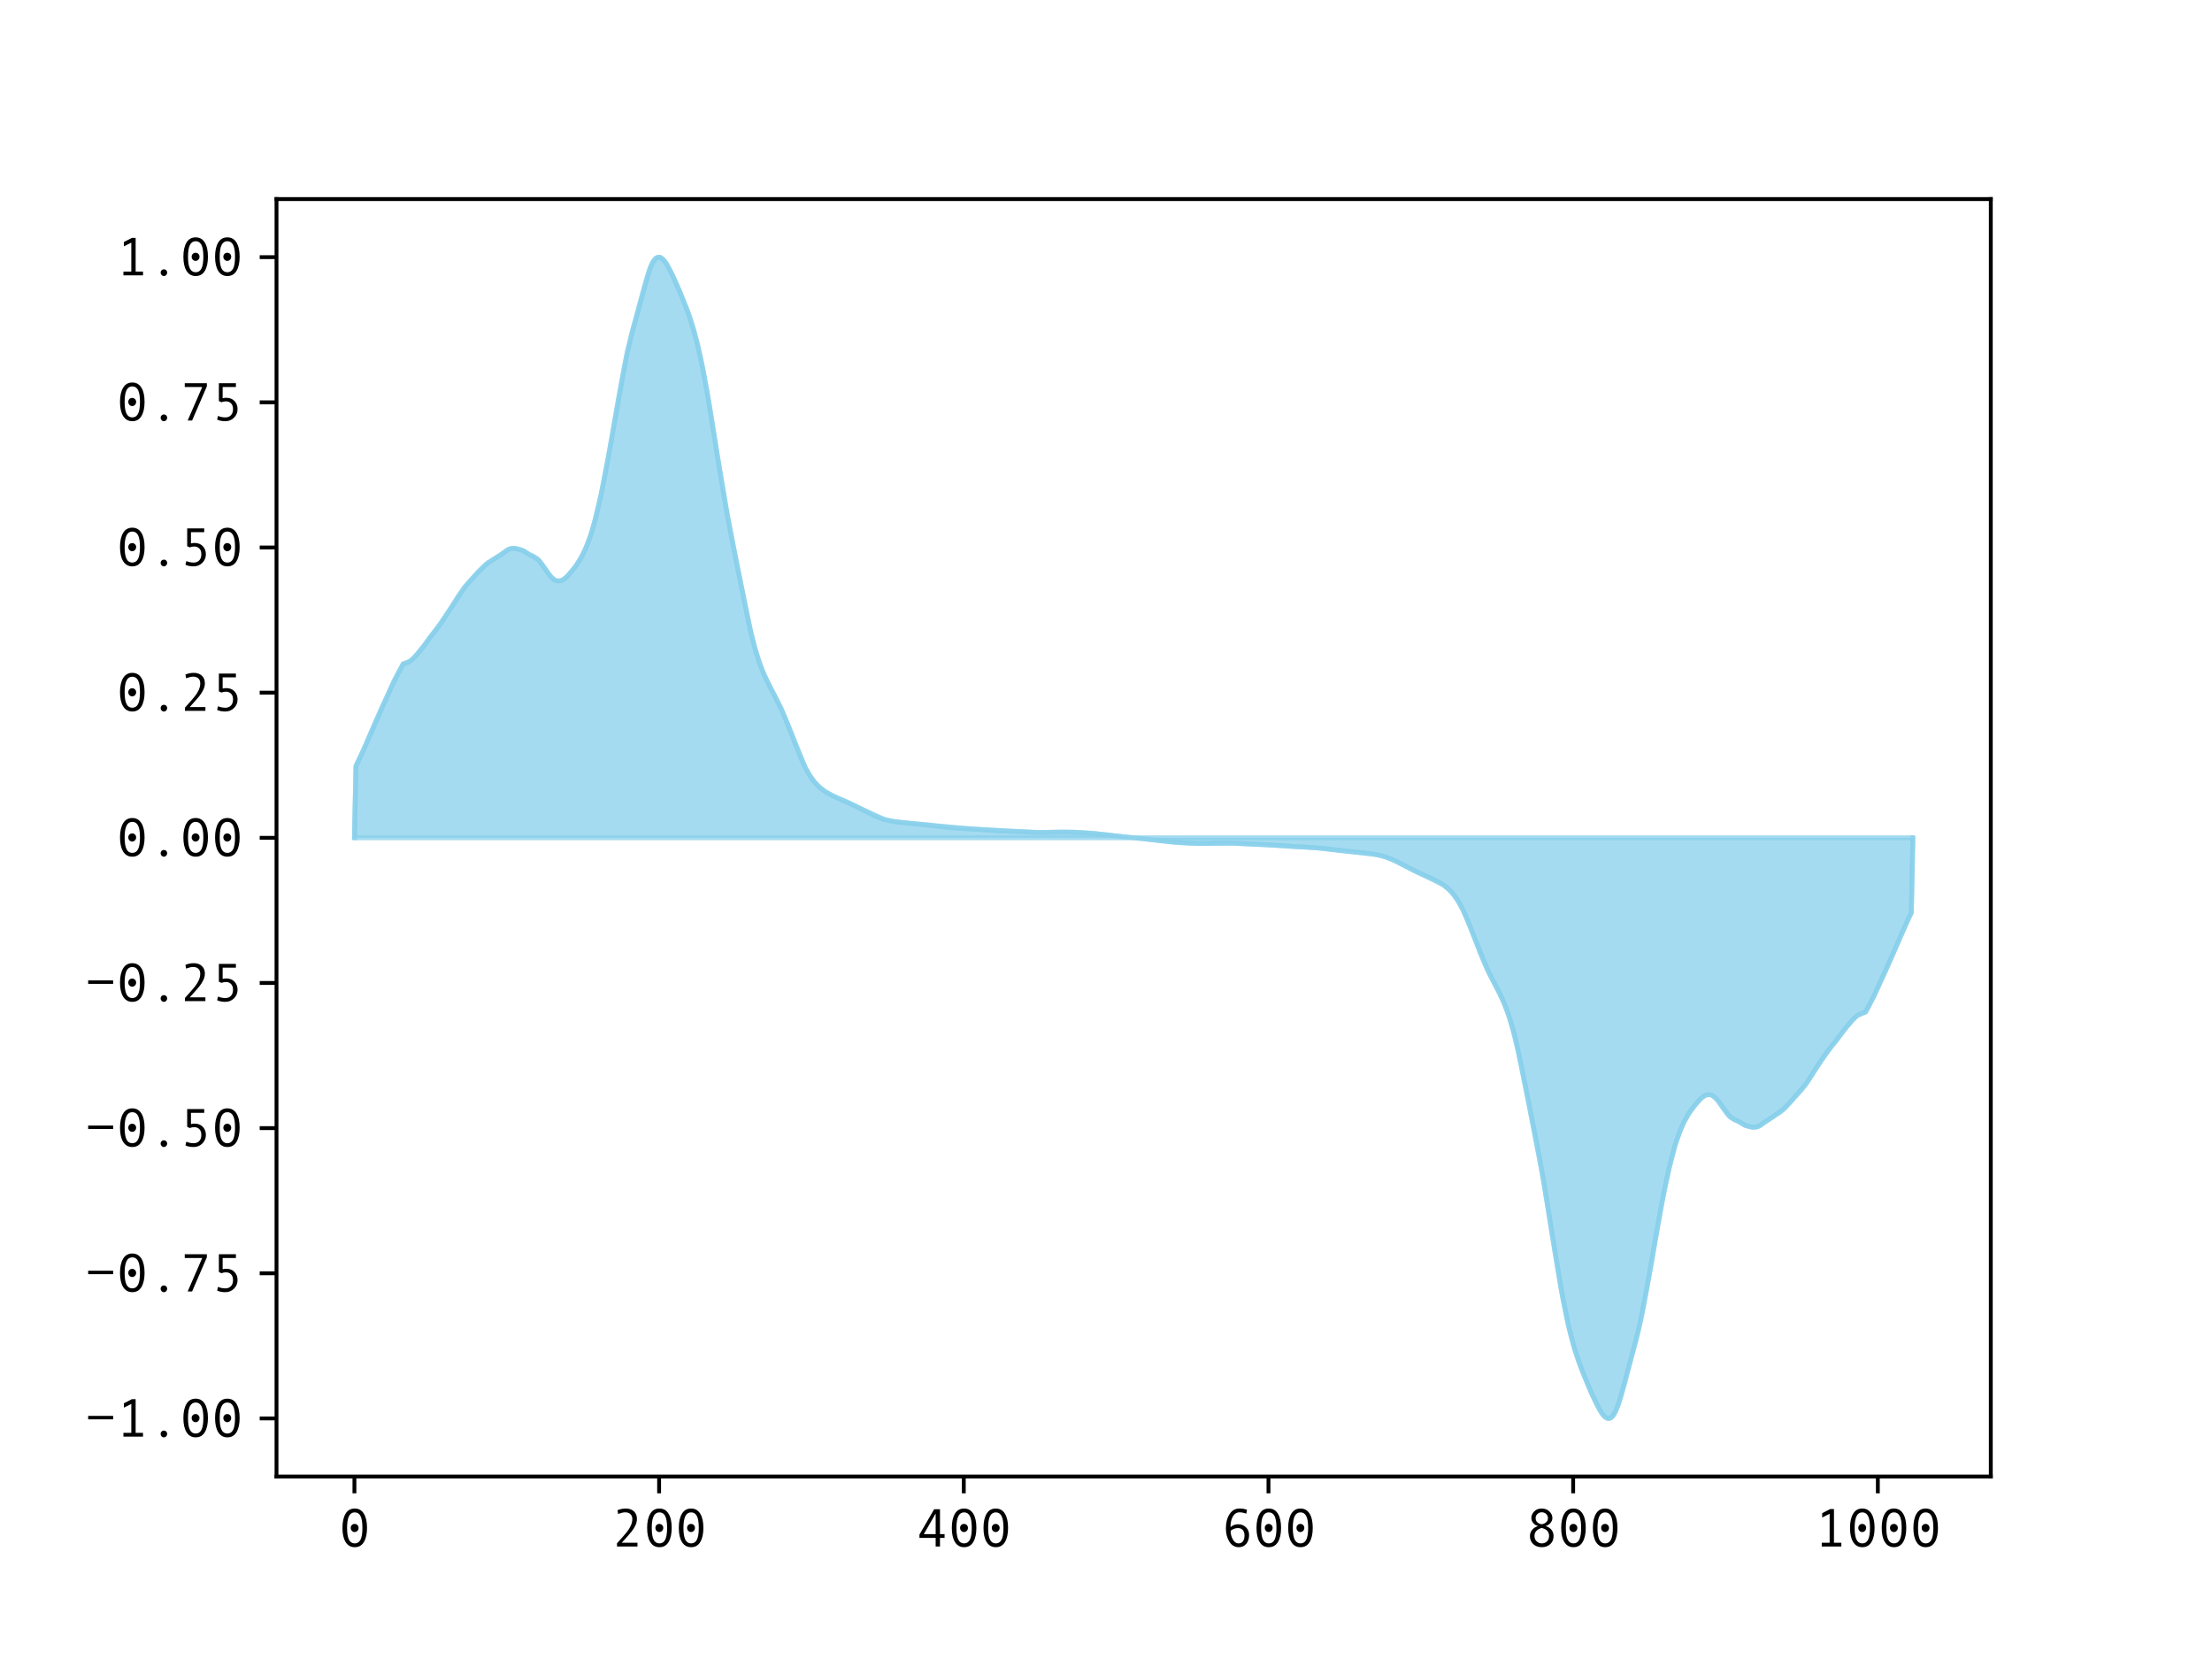 <?xml version="1.0" encoding="utf-8" standalone="no"?>
<!DOCTYPE svg PUBLIC "-//W3C//DTD SVG 1.1//EN"
  "http://www.w3.org/Graphics/SVG/1.1/DTD/svg11.dtd">
<svg xmlns:xlink="http://www.w3.org/1999/xlink" width="460.8pt" height="345.6pt" viewBox="0 0 460.8 345.6" xmlns="http://www.w3.org/2000/svg" version="1.1">
 <defs>
  <style type="text/css">*{stroke-linejoin: round; stroke-linecap: butt}</style>
 </defs>
 <g id="figure_1">
  <g id="patch_1">
   <path d="M 0 345.6 
L 460.8 345.6 
L 460.8 0 
L 0 0 
z
" style="fill: #ffffff"/>
  </g>
  <g id="axes_1">
   <g id="patch_2">
    <path d="M 57.6 307.584 
L 414.72 307.584 
L 414.72 41.472 
L 57.6 41.472 
z
" style="fill: #ffffff"/>
   </g>
   <g id="PolyCollection_1">
    <defs>
     <path id="mf0fb748dcd" d="M 73.833 -171.072 
L 73.833 -171.072 
L 74.15 -186.047 
L 74.467 -186.673 
L 74.785 -187.328 
L 75.102 -187.992 
L 75.42 -188.683 
L 75.737 -189.398 
L 76.054 -190.123 
L 76.372 -190.87 
L 76.689 -191.625 
L 77.006 -192.371 
L 77.324 -193.117 
L 77.641 -193.863 
L 77.958 -194.608 
L 78.276 -195.331 
L 78.593 -196.052 
L 78.91 -196.783 
L 79.228 -197.494 
L 79.545 -198.214 
L 79.862 -198.908 
L 80.18 -199.576 
L 80.497 -200.253 
L 80.815 -200.939 
L 81.132 -201.625 
L 81.449 -202.322 
L 81.767 -203.012 
L 82.084 -203.684 
L 82.401 -204.315 
L 82.719 -204.932 
L 83.036 -205.544 
L 83.353 -206.119 
L 83.671 -206.703 
L 83.988 -207.293 
L 84.305 -207.389 
L 84.623 -207.512 
L 84.94 -207.636 
L 85.258 -207.772 
L 85.575 -207.979 
L 85.892 -208.243 
L 86.21 -208.548 
L 86.527 -208.882 
L 86.844 -209.245 
L 87.162 -209.624 
L 87.479 -210.008 
L 87.796 -210.393 
L 88.114 -210.783 
L 88.431 -211.188 
L 88.748 -211.638 
L 89.066 -212.094 
L 89.383 -212.552 
L 89.7 -212.994 
L 90.018 -213.399 
L 90.335 -213.783 
L 90.653 -214.179 
L 90.97 -214.586 
L 91.287 -214.996 
L 91.605 -215.432 
L 91.922 -215.884 
L 92.239 -216.361 
L 92.557 -216.848 
L 92.874 -217.322 
L 93.191 -217.805 
L 93.509 -218.304 
L 93.826 -218.808 
L 94.143 -219.298 
L 94.461 -219.795 
L 94.778 -220.317 
L 95.096 -220.825 
L 95.413 -221.33 
L 95.73 -221.803 
L 96.048 -222.257 
L 96.365 -222.707 
L 96.682 -223.132 
L 97 -223.517 
L 97.317 -223.885 
L 97.634 -224.255 
L 97.952 -224.6 
L 98.269 -224.936 
L 98.586 -225.295 
L 98.904 -225.657 
L 99.221 -225.997 
L 99.539 -226.354 
L 99.856 -226.661 
L 100.173 -226.992 
L 100.491 -227.347 
L 100.808 -227.655 
L 101.125 -227.939 
L 101.443 -228.205 
L 101.76 -228.413 
L 102.077 -228.6 
L 102.395 -228.774 
L 102.712 -229.008 
L 103.029 -229.226 
L 103.347 -229.398 
L 103.664 -229.626 
L 103.981 -229.828 
L 104.299 -230.008 
L 104.616 -230.252 
L 104.934 -230.485 
L 105.251 -230.708 
L 105.568 -230.955 
L 105.886 -231.132 
L 106.203 -231.259 
L 106.52 -231.332 
L 106.838 -231.379 
L 107.155 -231.381 
L 107.472 -231.332 
L 107.79 -231.265 
L 108.107 -231.177 
L 108.424 -231.082 
L 108.742 -230.992 
L 109.059 -230.834 
L 109.377 -230.645 
L 109.694 -230.417 
L 110.011 -230.185 
L 110.329 -230.028 
L 110.646 -229.93 
L 110.963 -229.798 
L 111.281 -229.616 
L 111.598 -229.428 
L 111.915 -229.205 
L 112.233 -228.897 
L 112.55 -228.512 
L 112.867 -228.086 
L 113.185 -227.648 
L 113.502 -227.184 
L 113.82 -226.713 
L 114.137 -226.244 
L 114.454 -225.8 
L 114.772 -225.449 
L 115.089 -225.136 
L 115.406 -224.869 
L 115.724 -224.688 
L 116.041 -224.596 
L 116.358 -224.574 
L 116.676 -224.603 
L 116.993 -224.678 
L 117.31 -224.836 
L 117.628 -225.064 
L 117.945 -225.324 
L 118.262 -225.638 
L 118.58 -225.995 
L 118.897 -226.367 
L 119.215 -226.749 
L 119.532 -227.135 
L 119.849 -227.535 
L 120.167 -227.997 
L 120.484 -228.472 
L 120.801 -228.973 
L 121.119 -229.54 
L 121.436 -230.145 
L 121.753 -230.783 
L 122.071 -231.509 
L 122.388 -232.293 
L 122.705 -233.151 
L 123.023 -234.033 
L 123.34 -235.021 
L 123.658 -236.149 
L 123.975 -237.313 
L 124.292 -238.562 
L 124.61 -239.899 
L 124.927 -241.279 
L 125.244 -242.711 
L 125.562 -244.27 
L 125.879 -245.866 
L 126.196 -247.519 
L 126.514 -249.22 
L 126.831 -250.98 
L 127.148 -252.761 
L 127.466 -254.573 
L 127.783 -256.439 
L 128.1 -258.309 
L 128.418 -260.181 
L 128.735 -262.035 
L 129.053 -263.809 
L 129.37 -265.537 
L 129.687 -267.235 
L 130.005 -268.907 
L 130.322 -270.535 
L 130.639 -272.044 
L 130.957 -273.417 
L 131.274 -274.726 
L 131.591 -276.015 
L 131.909 -277.234 
L 132.226 -278.38 
L 132.543 -279.558 
L 132.861 -280.752 
L 133.178 -281.941 
L 133.496 -283.142 
L 133.813 -284.355 
L 134.13 -285.522 
L 134.448 -286.659 
L 134.765 -287.779 
L 135.082 -288.765 
L 135.4 -289.649 
L 135.717 -290.431 
L 136.034 -291.056 
L 136.352 -291.521 
L 136.669 -291.827 
L 136.986 -291.992 
L 137.304 -292.032 
L 137.621 -291.939 
L 137.939 -291.731 
L 138.256 -291.424 
L 138.573 -291.022 
L 138.891 -290.537 
L 139.208 -289.986 
L 139.525 -289.387 
L 139.843 -288.767 
L 140.16 -288.117 
L 140.477 -287.43 
L 140.795 -286.724 
L 141.112 -285.996 
L 141.429 -285.245 
L 141.747 -284.484 
L 142.064 -283.722 
L 142.381 -282.936 
L 142.699 -282.143 
L 143.016 -281.328 
L 143.334 -280.493 
L 143.651 -279.594 
L 143.968 -278.617 
L 144.286 -277.59 
L 144.603 -276.5 
L 144.92 -275.334 
L 145.238 -274.094 
L 145.555 -272.791 
L 145.872 -271.365 
L 146.19 -269.857 
L 146.507 -268.268 
L 146.824 -266.597 
L 147.142 -264.841 
L 147.459 -263.019 
L 147.777 -261.14 
L 148.094 -259.199 
L 148.411 -257.222 
L 148.729 -255.218 
L 149.046 -253.19 
L 149.363 -251.182 
L 149.681 -249.198 
L 149.998 -247.231 
L 150.315 -245.288 
L 150.633 -243.373 
L 150.95 -241.504 
L 151.267 -239.701 
L 151.585 -237.956 
L 151.902 -236.24 
L 152.22 -234.568 
L 152.537 -232.952 
L 152.854 -231.347 
L 153.172 -229.755 
L 153.489 -228.174 
L 153.806 -226.585 
L 154.124 -224.98 
L 154.441 -223.391 
L 154.758 -221.808 
L 155.076 -220.212 
L 155.393 -218.651 
L 155.71 -217.122 
L 156.028 -215.637 
L 156.345 -214.22 
L 156.662 -212.878 
L 156.98 -211.622 
L 157.297 -210.45 
L 157.615 -209.364 
L 157.932 -208.359 
L 158.249 -207.427 
L 158.567 -206.562 
L 158.884 -205.759 
L 159.201 -205.01 
L 159.519 -204.309 
L 159.836 -203.649 
L 160.153 -203.014 
L 160.471 -202.398 
L 160.788 -201.795 
L 161.105 -201.195 
L 161.423 -200.593 
L 161.74 -199.979 
L 162.058 -199.348 
L 162.375 -198.696 
L 162.692 -198.021 
L 163.01 -197.318 
L 163.327 -196.584 
L 163.644 -195.822 
L 163.962 -195.037 
L 164.279 -194.232 
L 164.596 -193.413 
L 164.914 -192.584 
L 165.231 -191.75 
L 165.548 -190.918 
L 165.866 -190.096 
L 166.183 -189.287 
L 166.5 -188.496 
L 166.818 -187.731 
L 167.135 -187.001 
L 167.453 -186.314 
L 167.77 -185.67 
L 168.087 -185.069 
L 168.405 -184.511 
L 168.722 -183.996 
L 169.039 -183.522 
L 169.357 -183.087 
L 169.674 -182.688 
L 169.991 -182.324 
L 170.309 -181.991 
L 170.626 -181.687 
L 170.943 -181.41 
L 171.261 -181.155 
L 171.578 -180.921 
L 171.896 -180.703 
L 172.213 -180.501 
L 172.53 -180.315 
L 172.848 -180.139 
L 173.165 -179.973 
L 173.482 -179.816 
L 173.8 -179.667 
L 174.117 -179.525 
L 174.434 -179.386 
L 174.752 -179.249 
L 175.069 -179.115 
L 175.386 -178.983 
L 175.704 -178.851 
L 176.021 -178.719 
L 176.339 -178.581 
L 176.656 -178.439 
L 176.973 -178.294 
L 177.291 -178.146 
L 177.608 -177.993 
L 177.925 -177.834 
L 178.243 -177.671 
L 178.56 -177.507 
L 178.877 -177.341 
L 179.195 -177.175 
L 179.512 -177.008 
L 179.829 -176.839 
L 180.147 -176.668 
L 180.464 -176.499 
L 180.781 -176.332 
L 181.099 -176.167 
L 181.416 -176.007 
L 181.734 -175.851 
L 182.051 -175.702 
L 182.368 -175.562 
L 182.686 -175.429 
L 183.003 -175.302 
L 183.32 -175.184 
L 183.638 -175.073 
L 183.955 -174.971 
L 184.272 -174.879 
L 184.59 -174.794 
L 184.907 -174.718 
L 185.224 -174.648 
L 185.542 -174.585 
L 185.859 -174.527 
L 186.177 -174.474 
L 186.494 -174.426 
L 186.811 -174.385 
L 187.129 -174.347 
L 187.446 -174.31 
L 187.763 -174.275 
L 188.081 -174.242 
L 188.398 -174.21 
L 188.715 -174.178 
L 189.033 -174.147 
L 189.35 -174.115 
L 189.667 -174.082 
L 189.985 -174.05 
L 190.302 -174.019 
L 190.62 -173.988 
L 190.937 -173.958 
L 191.254 -173.927 
L 191.572 -173.896 
L 191.889 -173.864 
L 192.206 -173.831 
L 192.524 -173.798 
L 192.841 -173.763 
L 193.158 -173.728 
L 193.476 -173.693 
L 193.793 -173.656 
L 194.11 -173.618 
L 194.428 -173.579 
L 194.745 -173.54 
L 195.062 -173.499 
L 195.38 -173.459 
L 195.697 -173.418 
L 196.015 -173.377 
L 196.332 -173.336 
L 196.649 -173.296 
L 196.967 -173.26 
L 197.284 -173.227 
L 197.601 -173.196 
L 197.919 -173.169 
L 198.236 -173.146 
L 198.553 -173.125 
L 198.871 -173.105 
L 199.188 -173.086 
L 199.505 -173.068 
L 199.823 -173.05 
L 200.14 -173.033 
L 200.458 -173.016 
L 200.775 -173 
L 201.092 -172.986 
L 201.41 -172.972 
L 201.727 -172.958 
L 202.044 -172.941 
L 202.362 -172.924 
L 202.679 -172.905 
L 202.996 -172.883 
L 203.314 -172.861 
L 203.631 -172.837 
L 203.948 -172.814 
L 204.266 -172.791 
L 204.583 -172.766 
L 204.9 -172.741 
L 205.218 -172.717 
L 205.535 -172.693 
L 205.853 -172.671 
L 206.17 -172.648 
L 206.487 -172.626 
L 206.805 -172.604 
L 207.122 -172.582 
L 207.439 -172.562 
L 207.757 -172.542 
L 208.074 -172.523 
L 208.391 -172.505 
L 208.709 -172.488 
L 209.026 -172.473 
L 209.343 -172.459 
L 209.661 -172.445 
L 209.978 -172.432 
L 210.296 -172.42 
L 210.613 -172.408 
L 210.93 -172.396 
L 211.248 -172.384 
L 211.565 -172.372 
L 211.882 -172.36 
L 212.2 -172.346 
L 212.517 -172.332 
L 212.834 -172.317 
L 213.152 -172.303 
L 213.469 -172.289 
L 213.786 -172.274 
L 214.104 -172.26 
L 214.421 -172.246 
L 214.739 -172.233 
L 215.056 -172.22 
L 215.373 -172.208 
L 215.691 -172.197 
L 216.008 -172.189 
L 216.325 -172.182 
L 216.643 -172.179 
L 216.96 -172.179 
L 217.277 -172.181 
L 217.595 -172.185 
L 217.912 -172.19 
L 218.229 -172.198 
L 218.547 -172.206 
L 218.864 -172.214 
L 219.181 -172.222 
L 219.499 -172.23 
L 219.816 -172.238 
L 220.134 -172.247 
L 220.451 -172.255 
L 220.768 -172.261 
L 221.086 -172.266 
L 221.403 -172.268 
L 221.72 -172.268 
L 222.038 -172.266 
L 222.355 -172.263 
L 222.672 -172.258 
L 222.99 -172.251 
L 223.307 -172.243 
L 223.624 -172.234 
L 223.942 -172.222 
L 224.259 -172.209 
L 224.577 -172.195 
L 224.894 -172.179 
L 225.211 -172.162 
L 225.529 -172.142 
L 225.846 -172.122 
L 226.163 -172.101 
L 226.481 -172.079 
L 226.798 -172.055 
L 227.115 -172.031 
L 227.433 -172.006 
L 227.75 -171.979 
L 228.067 -171.951 
L 228.385 -171.923 
L 228.702 -171.893 
L 229.02 -171.862 
L 229.337 -171.829 
L 229.654 -171.796 
L 229.972 -171.762 
L 230.289 -171.726 
L 230.606 -171.69 
L 230.924 -171.652 
L 231.241 -171.613 
L 231.558 -171.572 
L 231.876 -171.53 
L 232.193 -171.489 
L 232.51 -171.448 
L 232.828 -171.407 
L 233.145 -171.368 
L 233.462 -171.33 
L 233.78 -171.292 
L 234.097 -171.256 
L 234.415 -171.221 
L 234.732 -171.189 
L 235.049 -171.16 
L 235.367 -171.133 
L 235.684 -171.107 
L 236.001 -171.083 
L 236.319 -171.061 
L 236.636 -171.037 
L 236.953 -171.011 
L 237.271 -170.984 
L 237.588 -170.955 
L 237.905 -170.923 
L 238.223 -170.888 
L 238.54 -170.852 
L 238.858 -170.814 
L 239.175 -170.776 
L 239.492 -170.737 
L 239.81 -170.696 
L 240.127 -170.655 
L 240.444 -170.614 
L 240.762 -170.572 
L 241.079 -170.531 
L 241.396 -170.492 
L 241.714 -170.454 
L 242.031 -170.418 
L 242.348 -170.382 
L 242.666 -170.348 
L 242.983 -170.315 
L 243.3 -170.282 
L 243.618 -170.251 
L 243.935 -170.221 
L 244.253 -170.193 
L 244.57 -170.165 
L 244.887 -170.138 
L 245.205 -170.113 
L 245.522 -170.089 
L 245.839 -170.065 
L 246.157 -170.043 
L 246.474 -170.022 
L 246.791 -170.002 
L 247.109 -169.982 
L 247.426 -169.965 
L 247.743 -169.949 
L 248.061 -169.935 
L 248.378 -169.922 
L 248.696 -169.91 
L 249.013 -169.901 
L 249.33 -169.893 
L 249.648 -169.886 
L 249.965 -169.881 
L 250.282 -169.878 
L 250.6 -169.876 
L 250.917 -169.876 
L 251.234 -169.878 
L 251.552 -169.883 
L 251.869 -169.889 
L 252.186 -169.897 
L 252.504 -169.906 
L 252.821 -169.914 
L 253.139 -169.922 
L 253.456 -169.93 
L 253.773 -169.938 
L 254.091 -169.946 
L 254.408 -169.954 
L 254.725 -169.959 
L 255.043 -169.963 
L 255.36 -169.965 
L 255.677 -169.965 
L 255.995 -169.962 
L 256.312 -169.955 
L 256.629 -169.947 
L 256.947 -169.936 
L 257.264 -169.924 
L 257.581 -169.911 
L 257.899 -169.898 
L 258.216 -169.884 
L 258.534 -169.87 
L 258.851 -169.855 
L 259.168 -169.841 
L 259.486 -169.827 
L 259.803 -169.812 
L 260.12 -169.798 
L 260.438 -169.784 
L 260.755 -169.772 
L 261.072 -169.76 
L 261.39 -169.748 
L 261.707 -169.736 
L 262.024 -169.724 
L 262.342 -169.712 
L 262.659 -169.699 
L 262.977 -169.685 
L 263.294 -169.671 
L 263.611 -169.656 
L 263.929 -169.639 
L 264.246 -169.621 
L 264.563 -169.602 
L 264.881 -169.582 
L 265.198 -169.562 
L 265.515 -169.54 
L 265.833 -169.518 
L 266.15 -169.496 
L 266.467 -169.473 
L 266.785 -169.451 
L 267.102 -169.427 
L 267.42 -169.403 
L 267.737 -169.378 
L 268.054 -169.353 
L 268.372 -169.33 
L 268.689 -169.307 
L 269.006 -169.283 
L 269.324 -169.261 
L 269.641 -169.239 
L 269.958 -169.22 
L 270.276 -169.203 
L 270.593 -169.186 
L 270.91 -169.172 
L 271.228 -169.158 
L 271.545 -169.144 
L 271.862 -169.128 
L 272.18 -169.111 
L 272.497 -169.094 
L 272.815 -169.076 
L 273.132 -169.058 
L 273.449 -169.039 
L 273.767 -169.019 
L 274.084 -168.998 
L 274.401 -168.975 
L 274.719 -168.948 
L 275.036 -168.917 
L 275.353 -168.884 
L 275.671 -168.848 
L 275.988 -168.808 
L 276.305 -168.767 
L 276.623 -168.726 
L 276.94 -168.685 
L 277.258 -168.645 
L 277.575 -168.604 
L 277.892 -168.565 
L 278.21 -168.526 
L 278.527 -168.488 
L 278.844 -168.451 
L 279.162 -168.416 
L 279.479 -168.381 
L 279.796 -168.346 
L 280.114 -168.313 
L 280.431 -168.28 
L 280.748 -168.248 
L 281.066 -168.217 
L 281.383 -168.186 
L 281.7 -168.156 
L 282.018 -168.125 
L 282.335 -168.094 
L 282.653 -168.062 
L 282.97 -168.029 
L 283.287 -167.997 
L 283.605 -167.966 
L 283.922 -167.934 
L 284.239 -167.902 
L 284.557 -167.869 
L 284.874 -167.834 
L 285.191 -167.797 
L 285.509 -167.759 
L 285.826 -167.718 
L 286.143 -167.67 
L 286.461 -167.617 
L 286.778 -167.559 
L 287.096 -167.496 
L 287.413 -167.426 
L 287.73 -167.35 
L 288.048 -167.265 
L 288.365 -167.173 
L 288.682 -167.071 
L 289 -166.96 
L 289.317 -166.842 
L 289.634 -166.715 
L 289.952 -166.582 
L 290.269 -166.442 
L 290.586 -166.293 
L 290.904 -166.137 
L 291.221 -165.977 
L 291.539 -165.812 
L 291.856 -165.645 
L 292.173 -165.476 
L 292.491 -165.305 
L 292.808 -165.136 
L 293.125 -164.969 
L 293.443 -164.803 
L 293.76 -164.637 
L 294.077 -164.473 
L 294.395 -164.31 
L 294.712 -164.151 
L 295.029 -163.998 
L 295.347 -163.85 
L 295.664 -163.705 
L 295.981 -163.563 
L 296.299 -163.425 
L 296.616 -163.293 
L 296.934 -163.161 
L 297.251 -163.029 
L 297.568 -162.895 
L 297.886 -162.758 
L 298.203 -162.619 
L 298.52 -162.477 
L 298.838 -162.328 
L 299.155 -162.171 
L 299.472 -162.005 
L 299.79 -161.829 
L 300.107 -161.643 
L 300.424 -161.441 
L 300.742 -161.223 
L 301.059 -160.989 
L 301.377 -160.734 
L 301.694 -160.457 
L 302.011 -160.153 
L 302.329 -159.82 
L 302.646 -159.456 
L 302.963 -159.057 
L 303.281 -158.622 
L 303.598 -158.148 
L 303.915 -157.633 
L 304.233 -157.075 
L 304.55 -156.474 
L 304.867 -155.83 
L 305.185 -155.143 
L 305.502 -154.413 
L 305.82 -153.648 
L 306.137 -152.857 
L 306.454 -152.048 
L 306.772 -151.226 
L 307.089 -150.394 
L 307.406 -149.56 
L 307.724 -148.731 
L 308.041 -147.912 
L 308.358 -147.107 
L 308.676 -146.322 
L 308.993 -145.56 
L 309.31 -144.826 
L 309.628 -144.123 
L 309.945 -143.448 
L 310.262 -142.796 
L 310.58 -142.165 
L 310.897 -141.551 
L 311.215 -140.949 
L 311.532 -140.349 
L 311.849 -139.746 
L 312.167 -139.13 
L 312.484 -138.495 
L 312.801 -137.835 
L 313.119 -137.134 
L 313.436 -136.385 
L 313.753 -135.582 
L 314.071 -134.717 
L 314.388 -133.785 
L 314.705 -132.78 
L 315.023 -131.694 
L 315.34 -130.522 
L 315.658 -129.266 
L 315.975 -127.924 
L 316.292 -126.507 
L 316.61 -125.022 
L 316.927 -123.493 
L 317.244 -121.932 
L 317.562 -120.336 
L 317.879 -118.753 
L 318.196 -117.164 
L 318.514 -115.559 
L 318.831 -113.97 
L 319.148 -112.389 
L 319.466 -110.797 
L 319.783 -109.192 
L 320.1 -107.576 
L 320.418 -105.904 
L 320.735 -104.188 
L 321.053 -102.443 
L 321.37 -100.64 
L 321.687 -98.771 
L 322.005 -96.856 
L 322.322 -94.913 
L 322.639 -92.946 
L 322.957 -90.962 
L 323.274 -88.954 
L 323.591 -86.926 
L 323.909 -84.922 
L 324.226 -82.945 
L 324.543 -81.004 
L 324.861 -79.125 
L 325.178 -77.303 
L 325.496 -75.547 
L 325.813 -73.876 
L 326.13 -72.287 
L 326.448 -70.779 
L 326.765 -69.353 
L 327.082 -68.049 
L 327.4 -66.81 
L 327.717 -65.644 
L 328.034 -64.554 
L 328.352 -63.527 
L 328.669 -62.55 
L 328.986 -61.651 
L 329.304 -60.816 
L 329.621 -60.001 
L 329.939 -59.208 
L 330.256 -58.422 
L 330.573 -57.66 
L 330.891 -56.899 
L 331.208 -56.148 
L 331.525 -55.42 
L 331.843 -54.714 
L 332.16 -54.027 
L 332.477 -53.377 
L 332.795 -52.757 
L 333.112 -52.158 
L 333.429 -51.607 
L 333.747 -51.122 
L 334.064 -50.72 
L 334.381 -50.413 
L 334.699 -50.205 
L 335.016 -50.112 
L 335.334 -50.152 
L 335.651 -50.317 
L 335.968 -50.623 
L 336.286 -51.088 
L 336.603 -51.713 
L 336.92 -52.495 
L 337.238 -53.379 
L 337.555 -54.365 
L 337.872 -55.485 
L 338.19 -56.622 
L 338.507 -57.789 
L 338.824 -59.002 
L 339.142 -60.203 
L 339.459 -61.392 
L 339.777 -62.586 
L 340.094 -63.764 
L 340.411 -64.91 
L 340.729 -66.129 
L 341.046 -67.418 
L 341.363 -68.727 
L 341.681 -70.1 
L 341.998 -71.609 
L 342.315 -73.237 
L 342.633 -74.909 
L 342.95 -76.607 
L 343.267 -78.335 
L 343.585 -80.109 
L 343.902 -81.963 
L 344.22 -83.835 
L 344.537 -85.705 
L 344.854 -87.571 
L 345.172 -89.383 
L 345.489 -91.164 
L 345.806 -92.924 
L 346.124 -94.625 
L 346.441 -96.278 
L 346.758 -97.874 
L 347.076 -99.433 
L 347.393 -100.865 
L 347.71 -102.245 
L 348.028 -103.582 
L 348.345 -104.831 
L 348.662 -105.995 
L 348.98 -107.123 
L 349.297 -108.111 
L 349.615 -108.993 
L 349.932 -109.851 
L 350.249 -110.635 
L 350.567 -111.361 
L 350.884 -111.999 
L 351.201 -112.604 
L 351.519 -113.171 
L 351.836 -113.672 
L 352.153 -114.147 
L 352.471 -114.609 
L 352.788 -115.009 
L 353.105 -115.395 
L 353.423 -115.777 
L 353.74 -116.149 
L 354.058 -116.506 
L 354.375 -116.82 
L 354.692 -117.08 
L 355.01 -117.308 
L 355.327 -117.466 
L 355.644 -117.541 
L 355.962 -117.57 
L 356.279 -117.548 
L 356.596 -117.456 
L 356.914 -117.275 
L 357.231 -117.008 
L 357.548 -116.695 
L 357.866 -116.344 
L 358.183 -115.9 
L 358.5 -115.431 
L 358.818 -114.96 
L 359.135 -114.496 
L 359.453 -114.058 
L 359.77 -113.632 
L 360.087 -113.247 
L 360.405 -112.939 
L 360.722 -112.716 
L 361.039 -112.528 
L 361.357 -112.346 
L 361.674 -112.214 
L 361.991 -112.116 
L 362.309 -111.959 
L 362.626 -111.727 
L 362.943 -111.499 
L 363.261 -111.31 
L 363.578 -111.152 
L 363.896 -111.062 
L 364.213 -110.967 
L 364.53 -110.879 
L 364.848 -110.812 
L 365.165 -110.763 
L 365.482 -110.765 
L 365.8 -110.812 
L 366.117 -110.885 
L 366.434 -111.012 
L 366.752 -111.189 
L 367.069 -111.436 
L 367.386 -111.659 
L 367.704 -111.892 
L 368.021 -112.136 
L 368.339 -112.316 
L 368.656 -112.518 
L 368.973 -112.746 
L 369.291 -112.918 
L 369.608 -113.136 
L 369.925 -113.37 
L 370.243 -113.544 
L 370.56 -113.731 
L 370.877 -113.939 
L 371.195 -114.205 
L 371.512 -114.489 
L 371.829 -114.797 
L 372.147 -115.152 
L 372.464 -115.483 
L 372.781 -115.79 
L 373.099 -116.147 
L 373.416 -116.487 
L 373.734 -116.849 
L 374.051 -117.208 
L 374.368 -117.544 
L 374.686 -117.889 
L 375.003 -118.259 
L 375.32 -118.627 
L 375.638 -119.012 
L 375.955 -119.437 
L 376.272 -119.887 
L 376.59 -120.341 
L 376.907 -120.814 
L 377.224 -121.319 
L 377.542 -121.827 
L 377.859 -122.349 
L 378.177 -122.846 
L 378.494 -123.328 
L 378.811 -123.816 
L 379.129 -124.299 
L 379.446 -124.765 
L 379.763 -125.223 
L 380.081 -125.693 
L 380.398 -126.154 
L 380.715 -126.59 
L 381.033 -127.01 
L 381.35 -127.405 
L 381.667 -127.798 
L 381.985 -128.18 
L 382.302 -128.55 
L 382.62 -128.943 
L 382.937 -129.374 
L 383.254 -129.822 
L 383.572 -130.268 
L 383.889 -130.71 
L 384.206 -131.108 
L 384.524 -131.493 
L 384.841 -131.875 
L 385.158 -132.256 
L 385.476 -132.634 
L 385.793 -132.998 
L 386.11 -133.336 
L 386.428 -133.646 
L 386.745 -133.917 
L 387.062 -134.133 
L 387.38 -134.28 
L 387.697 -134.418 
L 388.015 -134.557 
L 388.332 -134.671 
L 388.649 -134.809 
L 388.967 -135.392 
L 389.284 -135.967 
L 389.601 -136.58 
L 389.919 -137.197 
L 390.236 -137.828 
L 390.553 -138.5 
L 390.871 -139.19 
L 391.188 -139.886 
L 391.505 -140.573 
L 391.823 -141.259 
L 392.14 -141.936 
L 392.458 -142.604 
L 392.775 -143.298 
L 393.092 -144.018 
L 393.41 -144.729 
L 393.727 -145.46 
L 394.044 -146.18 
L 394.362 -146.904 
L 394.679 -147.648 
L 394.996 -148.395 
L 395.314 -149.14 
L 395.631 -149.887 
L 395.948 -150.642 
L 396.266 -151.389 
L 396.583 -152.114 
L 396.9 -152.829 
L 397.218 -153.52 
L 397.535 -154.184 
L 397.853 -154.839 
L 398.17 -155.465 
L 398.487 -171.072 
L 398.487 -171.072 
L 398.487 -171.072 
L 398.17 -171.072 
L 397.853 -171.072 
L 397.535 -171.072 
L 397.218 -171.072 
L 396.9 -171.072 
L 396.583 -171.072 
L 396.266 -171.072 
L 395.948 -171.072 
L 395.631 -171.072 
L 395.314 -171.072 
L 394.996 -171.072 
L 394.679 -171.072 
L 394.362 -171.072 
L 394.044 -171.072 
L 393.727 -171.072 
L 393.41 -171.072 
L 393.092 -171.072 
L 392.775 -171.072 
L 392.458 -171.072 
L 392.14 -171.072 
L 391.823 -171.072 
L 391.505 -171.072 
L 391.188 -171.072 
L 390.871 -171.072 
L 390.553 -171.072 
L 390.236 -171.072 
L 389.919 -171.072 
L 389.601 -171.072 
L 389.284 -171.072 
L 388.967 -171.072 
L 388.649 -171.072 
L 388.332 -171.072 
L 388.015 -171.072 
L 387.697 -171.072 
L 387.38 -171.072 
L 387.062 -171.072 
L 386.745 -171.072 
L 386.428 -171.072 
L 386.11 -171.072 
L 385.793 -171.072 
L 385.476 -171.072 
L 385.158 -171.072 
L 384.841 -171.072 
L 384.524 -171.072 
L 384.206 -171.072 
L 383.889 -171.072 
L 383.572 -171.072 
L 383.254 -171.072 
L 382.937 -171.072 
L 382.62 -171.072 
L 382.302 -171.072 
L 381.985 -171.072 
L 381.667 -171.072 
L 381.35 -171.072 
L 381.033 -171.072 
L 380.715 -171.072 
L 380.398 -171.072 
L 380.081 -171.072 
L 379.763 -171.072 
L 379.446 -171.072 
L 379.129 -171.072 
L 378.811 -171.072 
L 378.494 -171.072 
L 378.177 -171.072 
L 377.859 -171.072 
L 377.542 -171.072 
L 377.224 -171.072 
L 376.907 -171.072 
L 376.59 -171.072 
L 376.272 -171.072 
L 375.955 -171.072 
L 375.638 -171.072 
L 375.32 -171.072 
L 375.003 -171.072 
L 374.686 -171.072 
L 374.368 -171.072 
L 374.051 -171.072 
L 373.734 -171.072 
L 373.416 -171.072 
L 373.099 -171.072 
L 372.781 -171.072 
L 372.464 -171.072 
L 372.147 -171.072 
L 371.829 -171.072 
L 371.512 -171.072 
L 371.195 -171.072 
L 370.877 -171.072 
L 370.56 -171.072 
L 370.243 -171.072 
L 369.925 -171.072 
L 369.608 -171.072 
L 369.291 -171.072 
L 368.973 -171.072 
L 368.656 -171.072 
L 368.339 -171.072 
L 368.021 -171.072 
L 367.704 -171.072 
L 367.386 -171.072 
L 367.069 -171.072 
L 366.752 -171.072 
L 366.434 -171.072 
L 366.117 -171.072 
L 365.8 -171.072 
L 365.482 -171.072 
L 365.165 -171.072 
L 364.848 -171.072 
L 364.53 -171.072 
L 364.213 -171.072 
L 363.896 -171.072 
L 363.578 -171.072 
L 363.261 -171.072 
L 362.943 -171.072 
L 362.626 -171.072 
L 362.309 -171.072 
L 361.991 -171.072 
L 361.674 -171.072 
L 361.357 -171.072 
L 361.039 -171.072 
L 360.722 -171.072 
L 360.405 -171.072 
L 360.087 -171.072 
L 359.77 -171.072 
L 359.453 -171.072 
L 359.135 -171.072 
L 358.818 -171.072 
L 358.5 -171.072 
L 358.183 -171.072 
L 357.866 -171.072 
L 357.548 -171.072 
L 357.231 -171.072 
L 356.914 -171.072 
L 356.596 -171.072 
L 356.279 -171.072 
L 355.962 -171.072 
L 355.644 -171.072 
L 355.327 -171.072 
L 355.01 -171.072 
L 354.692 -171.072 
L 354.375 -171.072 
L 354.058 -171.072 
L 353.74 -171.072 
L 353.423 -171.072 
L 353.105 -171.072 
L 352.788 -171.072 
L 352.471 -171.072 
L 352.153 -171.072 
L 351.836 -171.072 
L 351.519 -171.072 
L 351.201 -171.072 
L 350.884 -171.072 
L 350.567 -171.072 
L 350.249 -171.072 
L 349.932 -171.072 
L 349.615 -171.072 
L 349.297 -171.072 
L 348.98 -171.072 
L 348.662 -171.072 
L 348.345 -171.072 
L 348.028 -171.072 
L 347.71 -171.072 
L 347.393 -171.072 
L 347.076 -171.072 
L 346.758 -171.072 
L 346.441 -171.072 
L 346.124 -171.072 
L 345.806 -171.072 
L 345.489 -171.072 
L 345.172 -171.072 
L 344.854 -171.072 
L 344.537 -171.072 
L 344.22 -171.072 
L 343.902 -171.072 
L 343.585 -171.072 
L 343.267 -171.072 
L 342.95 -171.072 
L 342.633 -171.072 
L 342.315 -171.072 
L 341.998 -171.072 
L 341.681 -171.072 
L 341.363 -171.072 
L 341.046 -171.072 
L 340.729 -171.072 
L 340.411 -171.072 
L 340.094 -171.072 
L 339.777 -171.072 
L 339.459 -171.072 
L 339.142 -171.072 
L 338.824 -171.072 
L 338.507 -171.072 
L 338.19 -171.072 
L 337.872 -171.072 
L 337.555 -171.072 
L 337.238 -171.072 
L 336.92 -171.072 
L 336.603 -171.072 
L 336.286 -171.072 
L 335.968 -171.072 
L 335.651 -171.072 
L 335.334 -171.072 
L 335.016 -171.072 
L 334.699 -171.072 
L 334.381 -171.072 
L 334.064 -171.072 
L 333.747 -171.072 
L 333.429 -171.072 
L 333.112 -171.072 
L 332.795 -171.072 
L 332.477 -171.072 
L 332.16 -171.072 
L 331.843 -171.072 
L 331.525 -171.072 
L 331.208 -171.072 
L 330.891 -171.072 
L 330.573 -171.072 
L 330.256 -171.072 
L 329.939 -171.072 
L 329.621 -171.072 
L 329.304 -171.072 
L 328.986 -171.072 
L 328.669 -171.072 
L 328.352 -171.072 
L 328.034 -171.072 
L 327.717 -171.072 
L 327.4 -171.072 
L 327.082 -171.072 
L 326.765 -171.072 
L 326.448 -171.072 
L 326.13 -171.072 
L 325.813 -171.072 
L 325.496 -171.072 
L 325.178 -171.072 
L 324.861 -171.072 
L 324.543 -171.072 
L 324.226 -171.072 
L 323.909 -171.072 
L 323.591 -171.072 
L 323.274 -171.072 
L 322.957 -171.072 
L 322.639 -171.072 
L 322.322 -171.072 
L 322.005 -171.072 
L 321.687 -171.072 
L 321.37 -171.072 
L 321.053 -171.072 
L 320.735 -171.072 
L 320.418 -171.072 
L 320.1 -171.072 
L 319.783 -171.072 
L 319.466 -171.072 
L 319.148 -171.072 
L 318.831 -171.072 
L 318.514 -171.072 
L 318.196 -171.072 
L 317.879 -171.072 
L 317.562 -171.072 
L 317.244 -171.072 
L 316.927 -171.072 
L 316.61 -171.072 
L 316.292 -171.072 
L 315.975 -171.072 
L 315.658 -171.072 
L 315.34 -171.072 
L 315.023 -171.072 
L 314.705 -171.072 
L 314.388 -171.072 
L 314.071 -171.072 
L 313.753 -171.072 
L 313.436 -171.072 
L 313.119 -171.072 
L 312.801 -171.072 
L 312.484 -171.072 
L 312.167 -171.072 
L 311.849 -171.072 
L 311.532 -171.072 
L 311.215 -171.072 
L 310.897 -171.072 
L 310.58 -171.072 
L 310.262 -171.072 
L 309.945 -171.072 
L 309.628 -171.072 
L 309.31 -171.072 
L 308.993 -171.072 
L 308.676 -171.072 
L 308.358 -171.072 
L 308.041 -171.072 
L 307.724 -171.072 
L 307.406 -171.072 
L 307.089 -171.072 
L 306.772 -171.072 
L 306.454 -171.072 
L 306.137 -171.072 
L 305.82 -171.072 
L 305.502 -171.072 
L 305.185 -171.072 
L 304.867 -171.072 
L 304.55 -171.072 
L 304.233 -171.072 
L 303.915 -171.072 
L 303.598 -171.072 
L 303.281 -171.072 
L 302.963 -171.072 
L 302.646 -171.072 
L 302.329 -171.072 
L 302.011 -171.072 
L 301.694 -171.072 
L 301.377 -171.072 
L 301.059 -171.072 
L 300.742 -171.072 
L 300.424 -171.072 
L 300.107 -171.072 
L 299.79 -171.072 
L 299.472 -171.072 
L 299.155 -171.072 
L 298.838 -171.072 
L 298.52 -171.072 
L 298.203 -171.072 
L 297.886 -171.072 
L 297.568 -171.072 
L 297.251 -171.072 
L 296.934 -171.072 
L 296.616 -171.072 
L 296.299 -171.072 
L 295.981 -171.072 
L 295.664 -171.072 
L 295.347 -171.072 
L 295.029 -171.072 
L 294.712 -171.072 
L 294.395 -171.072 
L 294.077 -171.072 
L 293.76 -171.072 
L 293.443 -171.072 
L 293.125 -171.072 
L 292.808 -171.072 
L 292.491 -171.072 
L 292.173 -171.072 
L 291.856 -171.072 
L 291.539 -171.072 
L 291.221 -171.072 
L 290.904 -171.072 
L 290.586 -171.072 
L 290.269 -171.072 
L 289.952 -171.072 
L 289.634 -171.072 
L 289.317 -171.072 
L 289 -171.072 
L 288.682 -171.072 
L 288.365 -171.072 
L 288.048 -171.072 
L 287.73 -171.072 
L 287.413 -171.072 
L 287.096 -171.072 
L 286.778 -171.072 
L 286.461 -171.072 
L 286.143 -171.072 
L 285.826 -171.072 
L 285.509 -171.072 
L 285.191 -171.072 
L 284.874 -171.072 
L 284.557 -171.072 
L 284.239 -171.072 
L 283.922 -171.072 
L 283.605 -171.072 
L 283.287 -171.072 
L 282.97 -171.072 
L 282.653 -171.072 
L 282.335 -171.072 
L 282.018 -171.072 
L 281.7 -171.072 
L 281.383 -171.072 
L 281.066 -171.072 
L 280.748 -171.072 
L 280.431 -171.072 
L 280.114 -171.072 
L 279.796 -171.072 
L 279.479 -171.072 
L 279.162 -171.072 
L 278.844 -171.072 
L 278.527 -171.072 
L 278.21 -171.072 
L 277.892 -171.072 
L 277.575 -171.072 
L 277.258 -171.072 
L 276.94 -171.072 
L 276.623 -171.072 
L 276.305 -171.072 
L 275.988 -171.072 
L 275.671 -171.072 
L 275.353 -171.072 
L 275.036 -171.072 
L 274.719 -171.072 
L 274.401 -171.072 
L 274.084 -171.072 
L 273.767 -171.072 
L 273.449 -171.072 
L 273.132 -171.072 
L 272.815 -171.072 
L 272.497 -171.072 
L 272.18 -171.072 
L 271.862 -171.072 
L 271.545 -171.072 
L 271.228 -171.072 
L 270.91 -171.072 
L 270.593 -171.072 
L 270.276 -171.072 
L 269.958 -171.072 
L 269.641 -171.072 
L 269.324 -171.072 
L 269.006 -171.072 
L 268.689 -171.072 
L 268.372 -171.072 
L 268.054 -171.072 
L 267.737 -171.072 
L 267.42 -171.072 
L 267.102 -171.072 
L 266.785 -171.072 
L 266.467 -171.072 
L 266.15 -171.072 
L 265.833 -171.072 
L 265.515 -171.072 
L 265.198 -171.072 
L 264.881 -171.072 
L 264.563 -171.072 
L 264.246 -171.072 
L 263.929 -171.072 
L 263.611 -171.072 
L 263.294 -171.072 
L 262.977 -171.072 
L 262.659 -171.072 
L 262.342 -171.072 
L 262.024 -171.072 
L 261.707 -171.072 
L 261.39 -171.072 
L 261.072 -171.072 
L 260.755 -171.072 
L 260.438 -171.072 
L 260.12 -171.072 
L 259.803 -171.072 
L 259.486 -171.072 
L 259.168 -171.072 
L 258.851 -171.072 
L 258.534 -171.072 
L 258.216 -171.072 
L 257.899 -171.072 
L 257.581 -171.072 
L 257.264 -171.072 
L 256.947 -171.072 
L 256.629 -171.072 
L 256.312 -171.072 
L 255.995 -171.072 
L 255.677 -171.072 
L 255.36 -171.072 
L 255.043 -171.072 
L 254.725 -171.072 
L 254.408 -171.072 
L 254.091 -171.072 
L 253.773 -171.072 
L 253.456 -171.072 
L 253.139 -171.072 
L 252.821 -171.072 
L 252.504 -171.072 
L 252.186 -171.072 
L 251.869 -171.072 
L 251.552 -171.072 
L 251.234 -171.072 
L 250.917 -171.072 
L 250.6 -171.072 
L 250.282 -171.072 
L 249.965 -171.072 
L 249.648 -171.072 
L 249.33 -171.072 
L 249.013 -171.072 
L 248.696 -171.072 
L 248.378 -171.072 
L 248.061 -171.072 
L 247.743 -171.072 
L 247.426 -171.072 
L 247.109 -171.072 
L 246.791 -171.072 
L 246.474 -171.072 
L 246.157 -171.072 
L 245.839 -171.072 
L 245.522 -171.072 
L 245.205 -171.072 
L 244.887 -171.072 
L 244.57 -171.072 
L 244.253 -171.072 
L 243.935 -171.072 
L 243.618 -171.072 
L 243.3 -171.072 
L 242.983 -171.072 
L 242.666 -171.072 
L 242.348 -171.072 
L 242.031 -171.072 
L 241.714 -171.072 
L 241.396 -171.072 
L 241.079 -171.072 
L 240.762 -171.072 
L 240.444 -171.072 
L 240.127 -171.072 
L 239.81 -171.072 
L 239.492 -171.072 
L 239.175 -171.072 
L 238.858 -171.072 
L 238.54 -171.072 
L 238.223 -171.072 
L 237.905 -171.072 
L 237.588 -171.072 
L 237.271 -171.072 
L 236.953 -171.072 
L 236.636 -171.072 
L 236.319 -171.072 
L 236.001 -171.072 
L 235.684 -171.072 
L 235.367 -171.072 
L 235.049 -171.072 
L 234.732 -171.072 
L 234.415 -171.072 
L 234.097 -171.072 
L 233.78 -171.072 
L 233.462 -171.072 
L 233.145 -171.072 
L 232.828 -171.072 
L 232.51 -171.072 
L 232.193 -171.072 
L 231.876 -171.072 
L 231.558 -171.072 
L 231.241 -171.072 
L 230.924 -171.072 
L 230.606 -171.072 
L 230.289 -171.072 
L 229.972 -171.072 
L 229.654 -171.072 
L 229.337 -171.072 
L 229.02 -171.072 
L 228.702 -171.072 
L 228.385 -171.072 
L 228.067 -171.072 
L 227.75 -171.072 
L 227.433 -171.072 
L 227.115 -171.072 
L 226.798 -171.072 
L 226.481 -171.072 
L 226.163 -171.072 
L 225.846 -171.072 
L 225.529 -171.072 
L 225.211 -171.072 
L 224.894 -171.072 
L 224.577 -171.072 
L 224.259 -171.072 
L 223.942 -171.072 
L 223.624 -171.072 
L 223.307 -171.072 
L 222.99 -171.072 
L 222.672 -171.072 
L 222.355 -171.072 
L 222.038 -171.072 
L 221.72 -171.072 
L 221.403 -171.072 
L 221.086 -171.072 
L 220.768 -171.072 
L 220.451 -171.072 
L 220.134 -171.072 
L 219.816 -171.072 
L 219.499 -171.072 
L 219.181 -171.072 
L 218.864 -171.072 
L 218.547 -171.072 
L 218.229 -171.072 
L 217.912 -171.072 
L 217.595 -171.072 
L 217.277 -171.072 
L 216.96 -171.072 
L 216.643 -171.072 
L 216.325 -171.072 
L 216.008 -171.072 
L 215.691 -171.072 
L 215.373 -171.072 
L 215.056 -171.072 
L 214.739 -171.072 
L 214.421 -171.072 
L 214.104 -171.072 
L 213.786 -171.072 
L 213.469 -171.072 
L 213.152 -171.072 
L 212.834 -171.072 
L 212.517 -171.072 
L 212.2 -171.072 
L 211.882 -171.072 
L 211.565 -171.072 
L 211.248 -171.072 
L 210.93 -171.072 
L 210.613 -171.072 
L 210.296 -171.072 
L 209.978 -171.072 
L 209.661 -171.072 
L 209.343 -171.072 
L 209.026 -171.072 
L 208.709 -171.072 
L 208.391 -171.072 
L 208.074 -171.072 
L 207.757 -171.072 
L 207.439 -171.072 
L 207.122 -171.072 
L 206.805 -171.072 
L 206.487 -171.072 
L 206.17 -171.072 
L 205.853 -171.072 
L 205.535 -171.072 
L 205.218 -171.072 
L 204.9 -171.072 
L 204.583 -171.072 
L 204.266 -171.072 
L 203.948 -171.072 
L 203.631 -171.072 
L 203.314 -171.072 
L 202.996 -171.072 
L 202.679 -171.072 
L 202.362 -171.072 
L 202.044 -171.072 
L 201.727 -171.072 
L 201.41 -171.072 
L 201.092 -171.072 
L 200.775 -171.072 
L 200.458 -171.072 
L 200.14 -171.072 
L 199.823 -171.072 
L 199.505 -171.072 
L 199.188 -171.072 
L 198.871 -171.072 
L 198.553 -171.072 
L 198.236 -171.072 
L 197.919 -171.072 
L 197.601 -171.072 
L 197.284 -171.072 
L 196.967 -171.072 
L 196.649 -171.072 
L 196.332 -171.072 
L 196.015 -171.072 
L 195.697 -171.072 
L 195.38 -171.072 
L 195.062 -171.072 
L 194.745 -171.072 
L 194.428 -171.072 
L 194.11 -171.072 
L 193.793 -171.072 
L 193.476 -171.072 
L 193.158 -171.072 
L 192.841 -171.072 
L 192.524 -171.072 
L 192.206 -171.072 
L 191.889 -171.072 
L 191.572 -171.072 
L 191.254 -171.072 
L 190.937 -171.072 
L 190.62 -171.072 
L 190.302 -171.072 
L 189.985 -171.072 
L 189.667 -171.072 
L 189.35 -171.072 
L 189.033 -171.072 
L 188.715 -171.072 
L 188.398 -171.072 
L 188.081 -171.072 
L 187.763 -171.072 
L 187.446 -171.072 
L 187.129 -171.072 
L 186.811 -171.072 
L 186.494 -171.072 
L 186.177 -171.072 
L 185.859 -171.072 
L 185.542 -171.072 
L 185.224 -171.072 
L 184.907 -171.072 
L 184.59 -171.072 
L 184.272 -171.072 
L 183.955 -171.072 
L 183.638 -171.072 
L 183.32 -171.072 
L 183.003 -171.072 
L 182.686 -171.072 
L 182.368 -171.072 
L 182.051 -171.072 
L 181.734 -171.072 
L 181.416 -171.072 
L 181.099 -171.072 
L 180.781 -171.072 
L 180.464 -171.072 
L 180.147 -171.072 
L 179.829 -171.072 
L 179.512 -171.072 
L 179.195 -171.072 
L 178.877 -171.072 
L 178.56 -171.072 
L 178.243 -171.072 
L 177.925 -171.072 
L 177.608 -171.072 
L 177.291 -171.072 
L 176.973 -171.072 
L 176.656 -171.072 
L 176.339 -171.072 
L 176.021 -171.072 
L 175.704 -171.072 
L 175.386 -171.072 
L 175.069 -171.072 
L 174.752 -171.072 
L 174.434 -171.072 
L 174.117 -171.072 
L 173.8 -171.072 
L 173.482 -171.072 
L 173.165 -171.072 
L 172.848 -171.072 
L 172.53 -171.072 
L 172.213 -171.072 
L 171.896 -171.072 
L 171.578 -171.072 
L 171.261 -171.072 
L 170.943 -171.072 
L 170.626 -171.072 
L 170.309 -171.072 
L 169.991 -171.072 
L 169.674 -171.072 
L 169.357 -171.072 
L 169.039 -171.072 
L 168.722 -171.072 
L 168.405 -171.072 
L 168.087 -171.072 
L 167.77 -171.072 
L 167.453 -171.072 
L 167.135 -171.072 
L 166.818 -171.072 
L 166.5 -171.072 
L 166.183 -171.072 
L 165.866 -171.072 
L 165.548 -171.072 
L 165.231 -171.072 
L 164.914 -171.072 
L 164.596 -171.072 
L 164.279 -171.072 
L 163.962 -171.072 
L 163.644 -171.072 
L 163.327 -171.072 
L 163.01 -171.072 
L 162.692 -171.072 
L 162.375 -171.072 
L 162.058 -171.072 
L 161.74 -171.072 
L 161.423 -171.072 
L 161.105 -171.072 
L 160.788 -171.072 
L 160.471 -171.072 
L 160.153 -171.072 
L 159.836 -171.072 
L 159.519 -171.072 
L 159.201 -171.072 
L 158.884 -171.072 
L 158.567 -171.072 
L 158.249 -171.072 
L 157.932 -171.072 
L 157.615 -171.072 
L 157.297 -171.072 
L 156.98 -171.072 
L 156.662 -171.072 
L 156.345 -171.072 
L 156.028 -171.072 
L 155.71 -171.072 
L 155.393 -171.072 
L 155.076 -171.072 
L 154.758 -171.072 
L 154.441 -171.072 
L 154.124 -171.072 
L 153.806 -171.072 
L 153.489 -171.072 
L 153.172 -171.072 
L 152.854 -171.072 
L 152.537 -171.072 
L 152.22 -171.072 
L 151.902 -171.072 
L 151.585 -171.072 
L 151.267 -171.072 
L 150.95 -171.072 
L 150.633 -171.072 
L 150.315 -171.072 
L 149.998 -171.072 
L 149.681 -171.072 
L 149.363 -171.072 
L 149.046 -171.072 
L 148.729 -171.072 
L 148.411 -171.072 
L 148.094 -171.072 
L 147.777 -171.072 
L 147.459 -171.072 
L 147.142 -171.072 
L 146.824 -171.072 
L 146.507 -171.072 
L 146.19 -171.072 
L 145.872 -171.072 
L 145.555 -171.072 
L 145.238 -171.072 
L 144.92 -171.072 
L 144.603 -171.072 
L 144.286 -171.072 
L 143.968 -171.072 
L 143.651 -171.072 
L 143.334 -171.072 
L 143.016 -171.072 
L 142.699 -171.072 
L 142.381 -171.072 
L 142.064 -171.072 
L 141.747 -171.072 
L 141.429 -171.072 
L 141.112 -171.072 
L 140.795 -171.072 
L 140.477 -171.072 
L 140.16 -171.072 
L 139.843 -171.072 
L 139.525 -171.072 
L 139.208 -171.072 
L 138.891 -171.072 
L 138.573 -171.072 
L 138.256 -171.072 
L 137.939 -171.072 
L 137.621 -171.072 
L 137.304 -171.072 
L 136.986 -171.072 
L 136.669 -171.072 
L 136.352 -171.072 
L 136.034 -171.072 
L 135.717 -171.072 
L 135.4 -171.072 
L 135.082 -171.072 
L 134.765 -171.072 
L 134.448 -171.072 
L 134.13 -171.072 
L 133.813 -171.072 
L 133.496 -171.072 
L 133.178 -171.072 
L 132.861 -171.072 
L 132.543 -171.072 
L 132.226 -171.072 
L 131.909 -171.072 
L 131.591 -171.072 
L 131.274 -171.072 
L 130.957 -171.072 
L 130.639 -171.072 
L 130.322 -171.072 
L 130.005 -171.072 
L 129.687 -171.072 
L 129.37 -171.072 
L 129.053 -171.072 
L 128.735 -171.072 
L 128.418 -171.072 
L 128.1 -171.072 
L 127.783 -171.072 
L 127.466 -171.072 
L 127.148 -171.072 
L 126.831 -171.072 
L 126.514 -171.072 
L 126.196 -171.072 
L 125.879 -171.072 
L 125.562 -171.072 
L 125.244 -171.072 
L 124.927 -171.072 
L 124.61 -171.072 
L 124.292 -171.072 
L 123.975 -171.072 
L 123.658 -171.072 
L 123.34 -171.072 
L 123.023 -171.072 
L 122.705 -171.072 
L 122.388 -171.072 
L 122.071 -171.072 
L 121.753 -171.072 
L 121.436 -171.072 
L 121.119 -171.072 
L 120.801 -171.072 
L 120.484 -171.072 
L 120.167 -171.072 
L 119.849 -171.072 
L 119.532 -171.072 
L 119.215 -171.072 
L 118.897 -171.072 
L 118.58 -171.072 
L 118.262 -171.072 
L 117.945 -171.072 
L 117.628 -171.072 
L 117.31 -171.072 
L 116.993 -171.072 
L 116.676 -171.072 
L 116.358 -171.072 
L 116.041 -171.072 
L 115.724 -171.072 
L 115.406 -171.072 
L 115.089 -171.072 
L 114.772 -171.072 
L 114.454 -171.072 
L 114.137 -171.072 
L 113.82 -171.072 
L 113.502 -171.072 
L 113.185 -171.072 
L 112.867 -171.072 
L 112.55 -171.072 
L 112.233 -171.072 
L 111.915 -171.072 
L 111.598 -171.072 
L 111.281 -171.072 
L 110.963 -171.072 
L 110.646 -171.072 
L 110.329 -171.072 
L 110.011 -171.072 
L 109.694 -171.072 
L 109.377 -171.072 
L 109.059 -171.072 
L 108.742 -171.072 
L 108.424 -171.072 
L 108.107 -171.072 
L 107.79 -171.072 
L 107.472 -171.072 
L 107.155 -171.072 
L 106.838 -171.072 
L 106.52 -171.072 
L 106.203 -171.072 
L 105.886 -171.072 
L 105.568 -171.072 
L 105.251 -171.072 
L 104.934 -171.072 
L 104.616 -171.072 
L 104.299 -171.072 
L 103.981 -171.072 
L 103.664 -171.072 
L 103.347 -171.072 
L 103.029 -171.072 
L 102.712 -171.072 
L 102.395 -171.072 
L 102.077 -171.072 
L 101.76 -171.072 
L 101.443 -171.072 
L 101.125 -171.072 
L 100.808 -171.072 
L 100.491 -171.072 
L 100.173 -171.072 
L 99.856 -171.072 
L 99.539 -171.072 
L 99.221 -171.072 
L 98.904 -171.072 
L 98.586 -171.072 
L 98.269 -171.072 
L 97.952 -171.072 
L 97.634 -171.072 
L 97.317 -171.072 
L 97 -171.072 
L 96.682 -171.072 
L 96.365 -171.072 
L 96.048 -171.072 
L 95.73 -171.072 
L 95.413 -171.072 
L 95.096 -171.072 
L 94.778 -171.072 
L 94.461 -171.072 
L 94.143 -171.072 
L 93.826 -171.072 
L 93.509 -171.072 
L 93.191 -171.072 
L 92.874 -171.072 
L 92.557 -171.072 
L 92.239 -171.072 
L 91.922 -171.072 
L 91.605 -171.072 
L 91.287 -171.072 
L 90.97 -171.072 
L 90.653 -171.072 
L 90.335 -171.072 
L 90.018 -171.072 
L 89.7 -171.072 
L 89.383 -171.072 
L 89.066 -171.072 
L 88.748 -171.072 
L 88.431 -171.072 
L 88.114 -171.072 
L 87.796 -171.072 
L 87.479 -171.072 
L 87.162 -171.072 
L 86.844 -171.072 
L 86.527 -171.072 
L 86.21 -171.072 
L 85.892 -171.072 
L 85.575 -171.072 
L 85.258 -171.072 
L 84.94 -171.072 
L 84.623 -171.072 
L 84.305 -171.072 
L 83.988 -171.072 
L 83.671 -171.072 
L 83.353 -171.072 
L 83.036 -171.072 
L 82.719 -171.072 
L 82.401 -171.072 
L 82.084 -171.072 
L 81.767 -171.072 
L 81.449 -171.072 
L 81.132 -171.072 
L 80.815 -171.072 
L 80.497 -171.072 
L 80.18 -171.072 
L 79.862 -171.072 
L 79.545 -171.072 
L 79.228 -171.072 
L 78.91 -171.072 
L 78.593 -171.072 
L 78.276 -171.072 
L 77.958 -171.072 
L 77.641 -171.072 
L 77.324 -171.072 
L 77.006 -171.072 
L 76.689 -171.072 
L 76.372 -171.072 
L 76.054 -171.072 
L 75.737 -171.072 
L 75.42 -171.072 
L 75.102 -171.072 
L 74.785 -171.072 
L 74.467 -171.072 
L 74.15 -171.072 
L 73.833 -171.072 
z
" style="stroke: #87ceeb; stroke-opacity: 0.75"/>
    </defs>
    <g clip-path="url(#p0b52cddae8)">
     <use xlink:href="#mf0fb748dcd" x="0" y="345.6" style="fill: #87ceeb; fill-opacity: 0.75; stroke: #87ceeb; stroke-opacity: 0.75"/>
    </g>
   </g>
   <g id="matplotlib.axis_1">
    <g id="xtick_1">
     <g id="line2d_1">
      <defs>
       <path id="m55a3973bc8" d="M 0 0 
L 0 3.5 
" style="stroke: #000000; stroke-width: 0.8"/>
      </defs>
      <g>
       <use xlink:href="#m55a3973bc8" x="73.833" y="307.584" style="stroke: #000000; stroke-width: 0.8"/>
      </g>
     </g>
     <g id="text_1">
      <!-- 0 -->
      <g transform="translate(70.532 322.162) scale(0.11 -0.11)">
       <defs>
        <path id="AndaleMono-30" d="M 1913 4494 
Q 2613 4494 2989 3892 
Q 3366 3291 3366 2203 
Q 3366 1150 3000 533 
Q 2634 -84 1913 -84 
Q 1216 -84 837 516 
Q 459 1116 459 2203 
Q 459 3259 826 3876 
Q 1194 4494 1913 4494 
z
M 1913 366 
Q 2375 366 2598 805 
Q 2822 1244 2822 2203 
Q 2822 3166 2598 3602 
Q 2375 4038 1913 4038 
Q 1456 4038 1231 3591 
Q 1006 3144 1006 2203 
Q 1006 1250 1229 808 
Q 1453 366 1913 366 
z
M 1900 2672 
Q 2097 2672 2233 2536 
Q 2369 2400 2369 2203 
Q 2369 2000 2231 1854 
Q 2094 1709 1900 1709 
Q 1709 1709 1573 1854 
Q 1438 2000 1438 2203 
Q 1438 2403 1570 2537 
Q 1703 2672 1900 2672 
z
" transform="scale(0.016)"/>
       </defs>
       <use xlink:href="#AndaleMono-30"/>
      </g>
     </g>
    </g>
    <g id="xtick_2">
     <g id="line2d_2">
      <g>
       <use xlink:href="#m55a3973bc8" x="137.304" y="307.584" style="stroke: #000000; stroke-width: 0.8"/>
      </g>
     </g>
     <g id="text_2">
      <!-- 200 -->
      <g transform="translate(127.401 322.162) scale(0.11 -0.11)">
       <defs>
        <path id="AndaleMono-32" d="M 3066 0 
L 641 0 
L 641 372 
Q 1563 1400 1838 1750 
Q 2113 2100 2284 2484 
Q 2456 2869 2456 3250 
Q 2456 3619 2232 3831 
Q 2009 4044 1606 4044 
Q 1297 4044 775 3853 
L 703 4294 
Q 1175 4494 1691 4494 
Q 2281 4494 2642 4161 
Q 3003 3828 3003 3272 
Q 3003 2875 2817 2484 
Q 2631 2094 2340 1734 
Q 2050 1375 1209 447 
L 3066 447 
L 3066 0 
z
" transform="scale(0.016)"/>
       </defs>
       <use xlink:href="#AndaleMono-32"/>
       <use xlink:href="#AndaleMono-30" x="60.01"/>
       <use xlink:href="#AndaleMono-30" x="120.02"/>
      </g>
     </g>
    </g>
    <g id="xtick_3">
     <g id="line2d_3">
      <g>
       <use xlink:href="#m55a3973bc8" x="200.775" y="307.584" style="stroke: #000000; stroke-width: 0.8"/>
      </g>
     </g>
     <g id="text_3">
      <!-- 400 -->
      <g transform="translate(190.872 322.162) scale(0.11 -0.11)">
       <defs>
        <path id="AndaleMono-34" d="M 3353 1019 
L 2809 1019 
L 2809 0 
L 2297 0 
L 2297 1019 
L 378 1019 
L 378 1409 
L 2119 4409 
L 2809 4409 
L 2809 1466 
L 3353 1466 
L 3353 1019 
z
M 2297 1466 
L 2297 3903 
L 897 1466 
L 2297 1466 
z
" transform="scale(0.016)"/>
       </defs>
       <use xlink:href="#AndaleMono-34"/>
       <use xlink:href="#AndaleMono-30" x="60.01"/>
       <use xlink:href="#AndaleMono-30" x="120.02"/>
      </g>
     </g>
    </g>
    <g id="xtick_4">
     <g id="line2d_4">
      <g>
       <use xlink:href="#m55a3973bc8" x="264.246" y="307.584" style="stroke: #000000; stroke-width: 0.8"/>
      </g>
     </g>
     <g id="text_4">
      <!-- 600 -->
      <g transform="translate(254.343 322.162) scale(0.11 -0.11)">
       <defs>
        <path id="AndaleMono-36" d="M 1131 2297 
Q 1544 2631 2028 2631 
Q 2588 2631 2961 2273 
Q 3334 1916 3334 1350 
Q 3334 728 3003 322 
Q 2672 -84 2119 -84 
Q 1413 -84 1000 564 
Q 588 1213 588 2150 
Q 588 3150 1017 3822 
Q 1447 4494 2194 4494 
Q 2709 4494 3084 4341 
L 3003 3884 
Q 2569 4044 2209 4044 
Q 1700 4044 1415 3556 
Q 1131 3069 1131 2297 
z
M 1147 1856 
Q 1147 1291 1412 828 
Q 1678 366 2081 366 
Q 2422 366 2606 616 
Q 2791 866 2791 1306 
Q 2791 1713 2587 1947 
Q 2384 2181 2016 2181 
Q 1538 2181 1147 1856 
z
" transform="scale(0.016)"/>
       </defs>
       <use xlink:href="#AndaleMono-36"/>
       <use xlink:href="#AndaleMono-30" x="60.01"/>
       <use xlink:href="#AndaleMono-30" x="120.02"/>
      </g>
     </g>
    </g>
    <g id="xtick_5">
     <g id="line2d_5">
      <g>
       <use xlink:href="#m55a3973bc8" x="327.717" y="307.584" style="stroke: #000000; stroke-width: 0.8"/>
      </g>
     </g>
     <g id="text_5">
      <!-- 800 -->
      <g transform="translate(317.814 322.162) scale(0.11 -0.11)">
       <defs>
        <path id="AndaleMono-38" d="M 2363 2419 
Q 2813 2288 3061 1972 
Q 3309 1656 3309 1234 
Q 3309 628 2907 272 
Q 2506 -84 1919 -84 
Q 1303 -84 908 275 
Q 513 634 513 1228 
Q 513 1647 769 1965 
Q 1025 2284 1484 2419 
Q 1119 2513 898 2780 
Q 678 3047 678 3378 
Q 678 3803 1015 4148 
Q 1353 4494 1906 4494 
Q 2453 4494 2811 4150 
Q 3169 3806 3169 3378 
Q 3169 3056 2944 2786 
Q 2719 2516 2363 2419 
z
M 1906 2631 
Q 1922 2631 2056 2668 
Q 2191 2706 2286 2761 
Q 2381 2816 2462 2900 
Q 2544 2984 2594 3098 
Q 2644 3213 2644 3353 
Q 2644 3653 2428 3851 
Q 2213 4050 1906 4050 
Q 1609 4050 1396 3847 
Q 1184 3644 1184 3353 
Q 1184 3169 1261 3031 
Q 1338 2894 1452 2809 
Q 1566 2725 1714 2678 
Q 1863 2631 1906 2631 
z
M 1906 2194 
Q 1050 1944 1050 1253 
Q 1050 850 1309 608 
Q 1569 366 1919 366 
Q 2281 366 2529 605 
Q 2778 844 2778 1253 
Q 2778 1563 2606 1808 
Q 2434 2053 1906 2194 
z
" transform="scale(0.016)"/>
       </defs>
       <use xlink:href="#AndaleMono-38"/>
       <use xlink:href="#AndaleMono-30" x="60.01"/>
       <use xlink:href="#AndaleMono-30" x="120.02"/>
      </g>
     </g>
    </g>
    <g id="xtick_6">
     <g id="line2d_6">
      <g>
       <use xlink:href="#m55a3973bc8" x="391.188" y="307.584" style="stroke: #000000; stroke-width: 0.8"/>
      </g>
     </g>
     <g id="text_6">
      <!-- 1000 -->
      <g transform="translate(377.985 322.162) scale(0.11 -0.11)">
       <defs>
        <path id="AndaleMono-31" d="M 3181 0 
L 863 0 
L 863 447 
L 1797 447 
L 1797 3872 
L 916 3431 
L 916 3944 
L 1869 4434 
L 2309 4434 
L 2309 447 
L 3181 447 
L 3181 0 
z
" transform="scale(0.016)"/>
       </defs>
       <use xlink:href="#AndaleMono-31"/>
       <use xlink:href="#AndaleMono-30" x="60.01"/>
       <use xlink:href="#AndaleMono-30" x="120.02"/>
       <use xlink:href="#AndaleMono-30" x="180.029"/>
      </g>
     </g>
    </g>
   </g>
   <g id="matplotlib.axis_2">
    <g id="ytick_1">
     <g id="line2d_7">
      <defs>
       <path id="m20f72109a3" d="M 0 0 
L -3.5 0 
" style="stroke: #000000; stroke-width: 0.8"/>
      </defs>
      <g>
       <use xlink:href="#m20f72109a3" x="57.6" y="295.488" style="stroke: #000000; stroke-width: 0.8"/>
      </g>
     </g>
     <g id="text_7">
      <!-- −1.00 -->
      <g transform="translate(17.591 299.277) scale(0.11 -0.11)">
       <defs>
        <path id="AndaleMono-2212" d="M 3397 2047 
L 441 2047 
L 441 2456 
L 3397 2456 
L 3397 2047 
z
" transform="scale(0.016)"/>
        <path id="AndaleMono-2e" d="M 1900 716 
Q 2066 716 2178 603 
Q 2291 491 2291 325 
Q 2291 156 2177 36 
Q 2063 -84 1900 -84 
Q 1741 -84 1628 36 
Q 1516 156 1516 325 
Q 1516 494 1627 605 
Q 1738 716 1900 716 
z
" transform="scale(0.016)"/>
       </defs>
       <use xlink:href="#AndaleMono-2212"/>
       <use xlink:href="#AndaleMono-31" x="60.01"/>
       <use xlink:href="#AndaleMono-2e" x="120.02"/>
       <use xlink:href="#AndaleMono-30" x="180.029"/>
       <use xlink:href="#AndaleMono-30" x="240.039"/>
      </g>
     </g>
    </g>
    <g id="ytick_2">
     <g id="line2d_8">
      <g>
       <use xlink:href="#m20f72109a3" x="57.6" y="265.248" style="stroke: #000000; stroke-width: 0.8"/>
      </g>
     </g>
     <g id="text_8">
      <!-- −0.75 -->
      <g transform="translate(17.591 269.037) scale(0.11 -0.11)">
       <defs>
        <path id="AndaleMono-37" d="M 3238 4044 
L 1491 0 
L 966 0 
L 2688 3963 
L 622 3963 
L 622 4409 
L 3238 4409 
L 3238 4044 
z
" transform="scale(0.016)"/>
        <path id="AndaleMono-35" d="M 1356 2631 
Q 1569 2688 1772 2688 
Q 2397 2688 2759 2305 
Q 3122 1922 3122 1350 
Q 3122 750 2700 333 
Q 2278 -84 1672 -84 
Q 1094 -84 703 109 
L 806 544 
Q 1231 366 1684 366 
Q 2088 366 2336 625 
Q 2584 884 2584 1350 
Q 2584 1791 2350 2028 
Q 2116 2266 1747 2266 
Q 1478 2266 1216 2163 
L 909 2303 
L 909 4409 
L 2925 4409 
L 2925 3963 
L 1356 3963 
L 1356 2631 
z
" transform="scale(0.016)"/>
       </defs>
       <use xlink:href="#AndaleMono-2212"/>
       <use xlink:href="#AndaleMono-30" x="60.01"/>
       <use xlink:href="#AndaleMono-2e" x="120.02"/>
       <use xlink:href="#AndaleMono-37" x="180.029"/>
       <use xlink:href="#AndaleMono-35" x="240.039"/>
      </g>
     </g>
    </g>
    <g id="ytick_3">
     <g id="line2d_9">
      <g>
       <use xlink:href="#m20f72109a3" x="57.6" y="235.008" style="stroke: #000000; stroke-width: 0.8"/>
      </g>
     </g>
     <g id="text_9">
      <!-- −0.50 -->
      <g transform="translate(17.591 238.797) scale(0.11 -0.11)">
       <use xlink:href="#AndaleMono-2212"/>
       <use xlink:href="#AndaleMono-30" x="60.01"/>
       <use xlink:href="#AndaleMono-2e" x="120.02"/>
       <use xlink:href="#AndaleMono-35" x="180.029"/>
       <use xlink:href="#AndaleMono-30" x="240.039"/>
      </g>
     </g>
    </g>
    <g id="ytick_4">
     <g id="line2d_10">
      <g>
       <use xlink:href="#m20f72109a3" x="57.6" y="204.768" style="stroke: #000000; stroke-width: 0.8"/>
      </g>
     </g>
     <g id="text_10">
      <!-- −0.25 -->
      <g transform="translate(17.591 208.557) scale(0.11 -0.11)">
       <use xlink:href="#AndaleMono-2212"/>
       <use xlink:href="#AndaleMono-30" x="60.01"/>
       <use xlink:href="#AndaleMono-2e" x="120.02"/>
       <use xlink:href="#AndaleMono-32" x="180.029"/>
       <use xlink:href="#AndaleMono-35" x="240.039"/>
      </g>
     </g>
    </g>
    <g id="ytick_5">
     <g id="line2d_11">
      <g>
       <use xlink:href="#m20f72109a3" x="57.6" y="174.528" style="stroke: #000000; stroke-width: 0.8"/>
      </g>
     </g>
     <g id="text_11">
      <!-- 0.00 -->
      <g transform="translate(24.193 178.317) scale(0.11 -0.11)">
       <use xlink:href="#AndaleMono-30"/>
       <use xlink:href="#AndaleMono-2e" x="60.01"/>
       <use xlink:href="#AndaleMono-30" x="120.02"/>
       <use xlink:href="#AndaleMono-30" x="180.029"/>
      </g>
     </g>
    </g>
    <g id="ytick_6">
     <g id="line2d_12">
      <g>
       <use xlink:href="#m20f72109a3" x="57.6" y="144.288" style="stroke: #000000; stroke-width: 0.8"/>
      </g>
     </g>
     <g id="text_12">
      <!-- 0.25 -->
      <g transform="translate(24.193 148.077) scale(0.11 -0.11)">
       <use xlink:href="#AndaleMono-30"/>
       <use xlink:href="#AndaleMono-2e" x="60.01"/>
       <use xlink:href="#AndaleMono-32" x="120.02"/>
       <use xlink:href="#AndaleMono-35" x="180.029"/>
      </g>
     </g>
    </g>
    <g id="ytick_7">
     <g id="line2d_13">
      <g>
       <use xlink:href="#m20f72109a3" x="57.6" y="114.048" style="stroke: #000000; stroke-width: 0.8"/>
      </g>
     </g>
     <g id="text_13">
      <!-- 0.50 -->
      <g transform="translate(24.193 117.837) scale(0.11 -0.11)">
       <use xlink:href="#AndaleMono-30"/>
       <use xlink:href="#AndaleMono-2e" x="60.01"/>
       <use xlink:href="#AndaleMono-35" x="120.02"/>
       <use xlink:href="#AndaleMono-30" x="180.029"/>
      </g>
     </g>
    </g>
    <g id="ytick_8">
     <g id="line2d_14">
      <g>
       <use xlink:href="#m20f72109a3" x="57.6" y="83.808" style="stroke: #000000; stroke-width: 0.8"/>
      </g>
     </g>
     <g id="text_14">
      <!-- 0.75 -->
      <g transform="translate(24.193 87.597) scale(0.11 -0.11)">
       <use xlink:href="#AndaleMono-30"/>
       <use xlink:href="#AndaleMono-2e" x="60.01"/>
       <use xlink:href="#AndaleMono-37" x="120.02"/>
       <use xlink:href="#AndaleMono-35" x="180.029"/>
      </g>
     </g>
    </g>
    <g id="ytick_9">
     <g id="line2d_15">
      <g>
       <use xlink:href="#m20f72109a3" x="57.6" y="53.568" style="stroke: #000000; stroke-width: 0.8"/>
      </g>
     </g>
     <g id="text_15">
      <!-- 1.00 -->
      <g transform="translate(24.193 57.357) scale(0.11 -0.11)">
       <use xlink:href="#AndaleMono-31"/>
       <use xlink:href="#AndaleMono-2e" x="60.01"/>
       <use xlink:href="#AndaleMono-30" x="120.02"/>
       <use xlink:href="#AndaleMono-30" x="180.029"/>
      </g>
     </g>
    </g>
   </g>
   <g id="line2d_16">
    <path d="M 73.833 174.528 
L 74.15 159.553 
L 75.737 156.202 
L 82.084 141.916 
L 83.988 138.307 
L 85.258 137.828 
L 85.892 137.357 
L 86.844 136.355 
L 88.748 133.962 
L 90.653 131.421 
L 92.239 129.239 
L 97 122.083 
L 99.539 119.246 
L 101.76 117.187 
L 104.299 115.592 
L 105.886 114.468 
L 106.52 114.268 
L 107.155 114.219 
L 108.424 114.518 
L 109.059 114.766 
L 112.233 116.703 
L 113.502 118.416 
L 114.772 120.151 
L 115.406 120.731 
L 116.041 121.004 
L 116.676 120.997 
L 117.31 120.764 
L 118.262 119.962 
L 119.849 118.065 
L 121.119 116.06 
L 122.071 114.091 
L 123.023 111.567 
L 123.975 108.287 
L 125.244 102.889 
L 126.831 94.62 
L 130.639 73.556 
L 131.909 68.366 
L 135.4 55.951 
L 136.034 54.544 
L 136.669 53.773 
L 137.304 53.568 
L 137.621 53.661 
L 138.256 54.176 
L 138.891 55.063 
L 140.16 57.483 
L 141.747 61.116 
L 143.334 65.107 
L 144.286 68.01 
L 145.238 71.505 
L 146.19 75.743 
L 147.459 82.581 
L 149.363 94.418 
L 151.585 107.644 
L 153.489 117.426 
L 156.345 131.38 
L 157.297 135.15 
L 158.249 138.173 
L 159.201 140.59 
L 160.471 143.202 
L 162.692 147.579 
L 163.962 150.563 
L 167.77 159.93 
L 168.722 161.604 
L 169.674 162.912 
L 170.626 163.913 
L 171.896 164.897 
L 173.482 165.784 
L 184.272 170.721 
L 186.177 171.126 
L 189.033 171.453 
L 202.362 172.676 
L 216.325 173.418 
L 220.134 173.353 
L 223.624 173.366 
L 227.75 173.621 
L 232.193 174.111 
L 236.319 174.539 
L 239.81 174.904 
L 244.887 175.462 
L 249.33 175.707 
L 253.139 175.678 
L 257.264 175.676 
L 267.42 176.197 
L 273.449 176.561 
L 276.305 176.833 
L 282.335 177.506 
L 286.778 178.041 
L 288.682 178.529 
L 290.586 179.307 
L 300.742 184.377 
L 302.011 185.447 
L 302.963 186.543 
L 303.915 187.967 
L 304.867 189.77 
L 306.137 192.743 
L 309.945 202.152 
L 312.167 206.47 
L 313.436 209.215 
L 314.388 211.815 
L 315.34 215.078 
L 316.292 219.093 
L 318.196 228.436 
L 321.37 244.96 
L 323.591 258.674 
L 325.496 270.053 
L 326.765 276.247 
L 328.034 281.046 
L 329.304 284.784 
L 331.208 289.452 
L 332.795 292.843 
L 333.747 294.478 
L 334.381 295.187 
L 335.016 295.488 
L 335.334 295.448 
L 335.651 295.283 
L 335.968 294.977 
L 336.603 293.887 
L 337.238 292.221 
L 338.19 288.978 
L 341.046 278.182 
L 341.998 273.991 
L 343.585 265.491 
L 346.441 249.322 
L 347.71 243.355 
L 348.98 238.477 
L 349.932 235.749 
L 350.884 233.601 
L 351.836 231.928 
L 353.105 230.205 
L 354.375 228.78 
L 355.327 228.134 
L 355.962 228.03 
L 356.596 228.144 
L 357.231 228.592 
L 357.866 229.256 
L 360.405 232.661 
L 361.357 233.254 
L 362.626 233.873 
L 363.578 234.448 
L 365.165 234.837 
L 365.8 234.788 
L 366.434 234.588 
L 367.386 233.941 
L 369.291 232.682 
L 371.829 230.803 
L 376.272 225.713 
L 377.542 223.773 
L 379.446 220.835 
L 381.667 217.802 
L 383.254 215.778 
L 384.841 213.725 
L 386.428 211.954 
L 387.062 211.467 
L 388.649 210.791 
L 390.553 207.1 
L 394.996 197.205 
L 397.853 190.761 
L 398.17 190.135 
L 398.487 174.528 
L 398.487 174.528 
" clip-path="url(#p0b52cddae8)" style="fill: none; stroke: #87ceeb; stroke-opacity: 0.75; stroke-linecap: square"/>
   </g>
   <g id="patch_3">
    <path d="M 57.6 307.584 
L 57.6 41.472 
" style="fill: none; stroke: #000000; stroke-width: 0.8; stroke-linejoin: miter; stroke-linecap: square"/>
   </g>
   <g id="patch_4">
    <path d="M 414.72 307.584 
L 414.72 41.472 
" style="fill: none; stroke: #000000; stroke-width: 0.8; stroke-linejoin: miter; stroke-linecap: square"/>
   </g>
   <g id="patch_5">
    <path d="M 57.6 307.584 
L 414.72 307.584 
" style="fill: none; stroke: #000000; stroke-width: 0.8; stroke-linejoin: miter; stroke-linecap: square"/>
   </g>
   <g id="patch_6">
    <path d="M 57.6 41.472 
L 414.72 41.472 
" style="fill: none; stroke: #000000; stroke-width: 0.8; stroke-linejoin: miter; stroke-linecap: square"/>
   </g>
  </g>
 </g>
 <defs>
  <clipPath id="p0b52cddae8">
   <rect x="57.6" y="41.472" width="357.12" height="266.112"/>
  </clipPath>
 </defs>
</svg>
